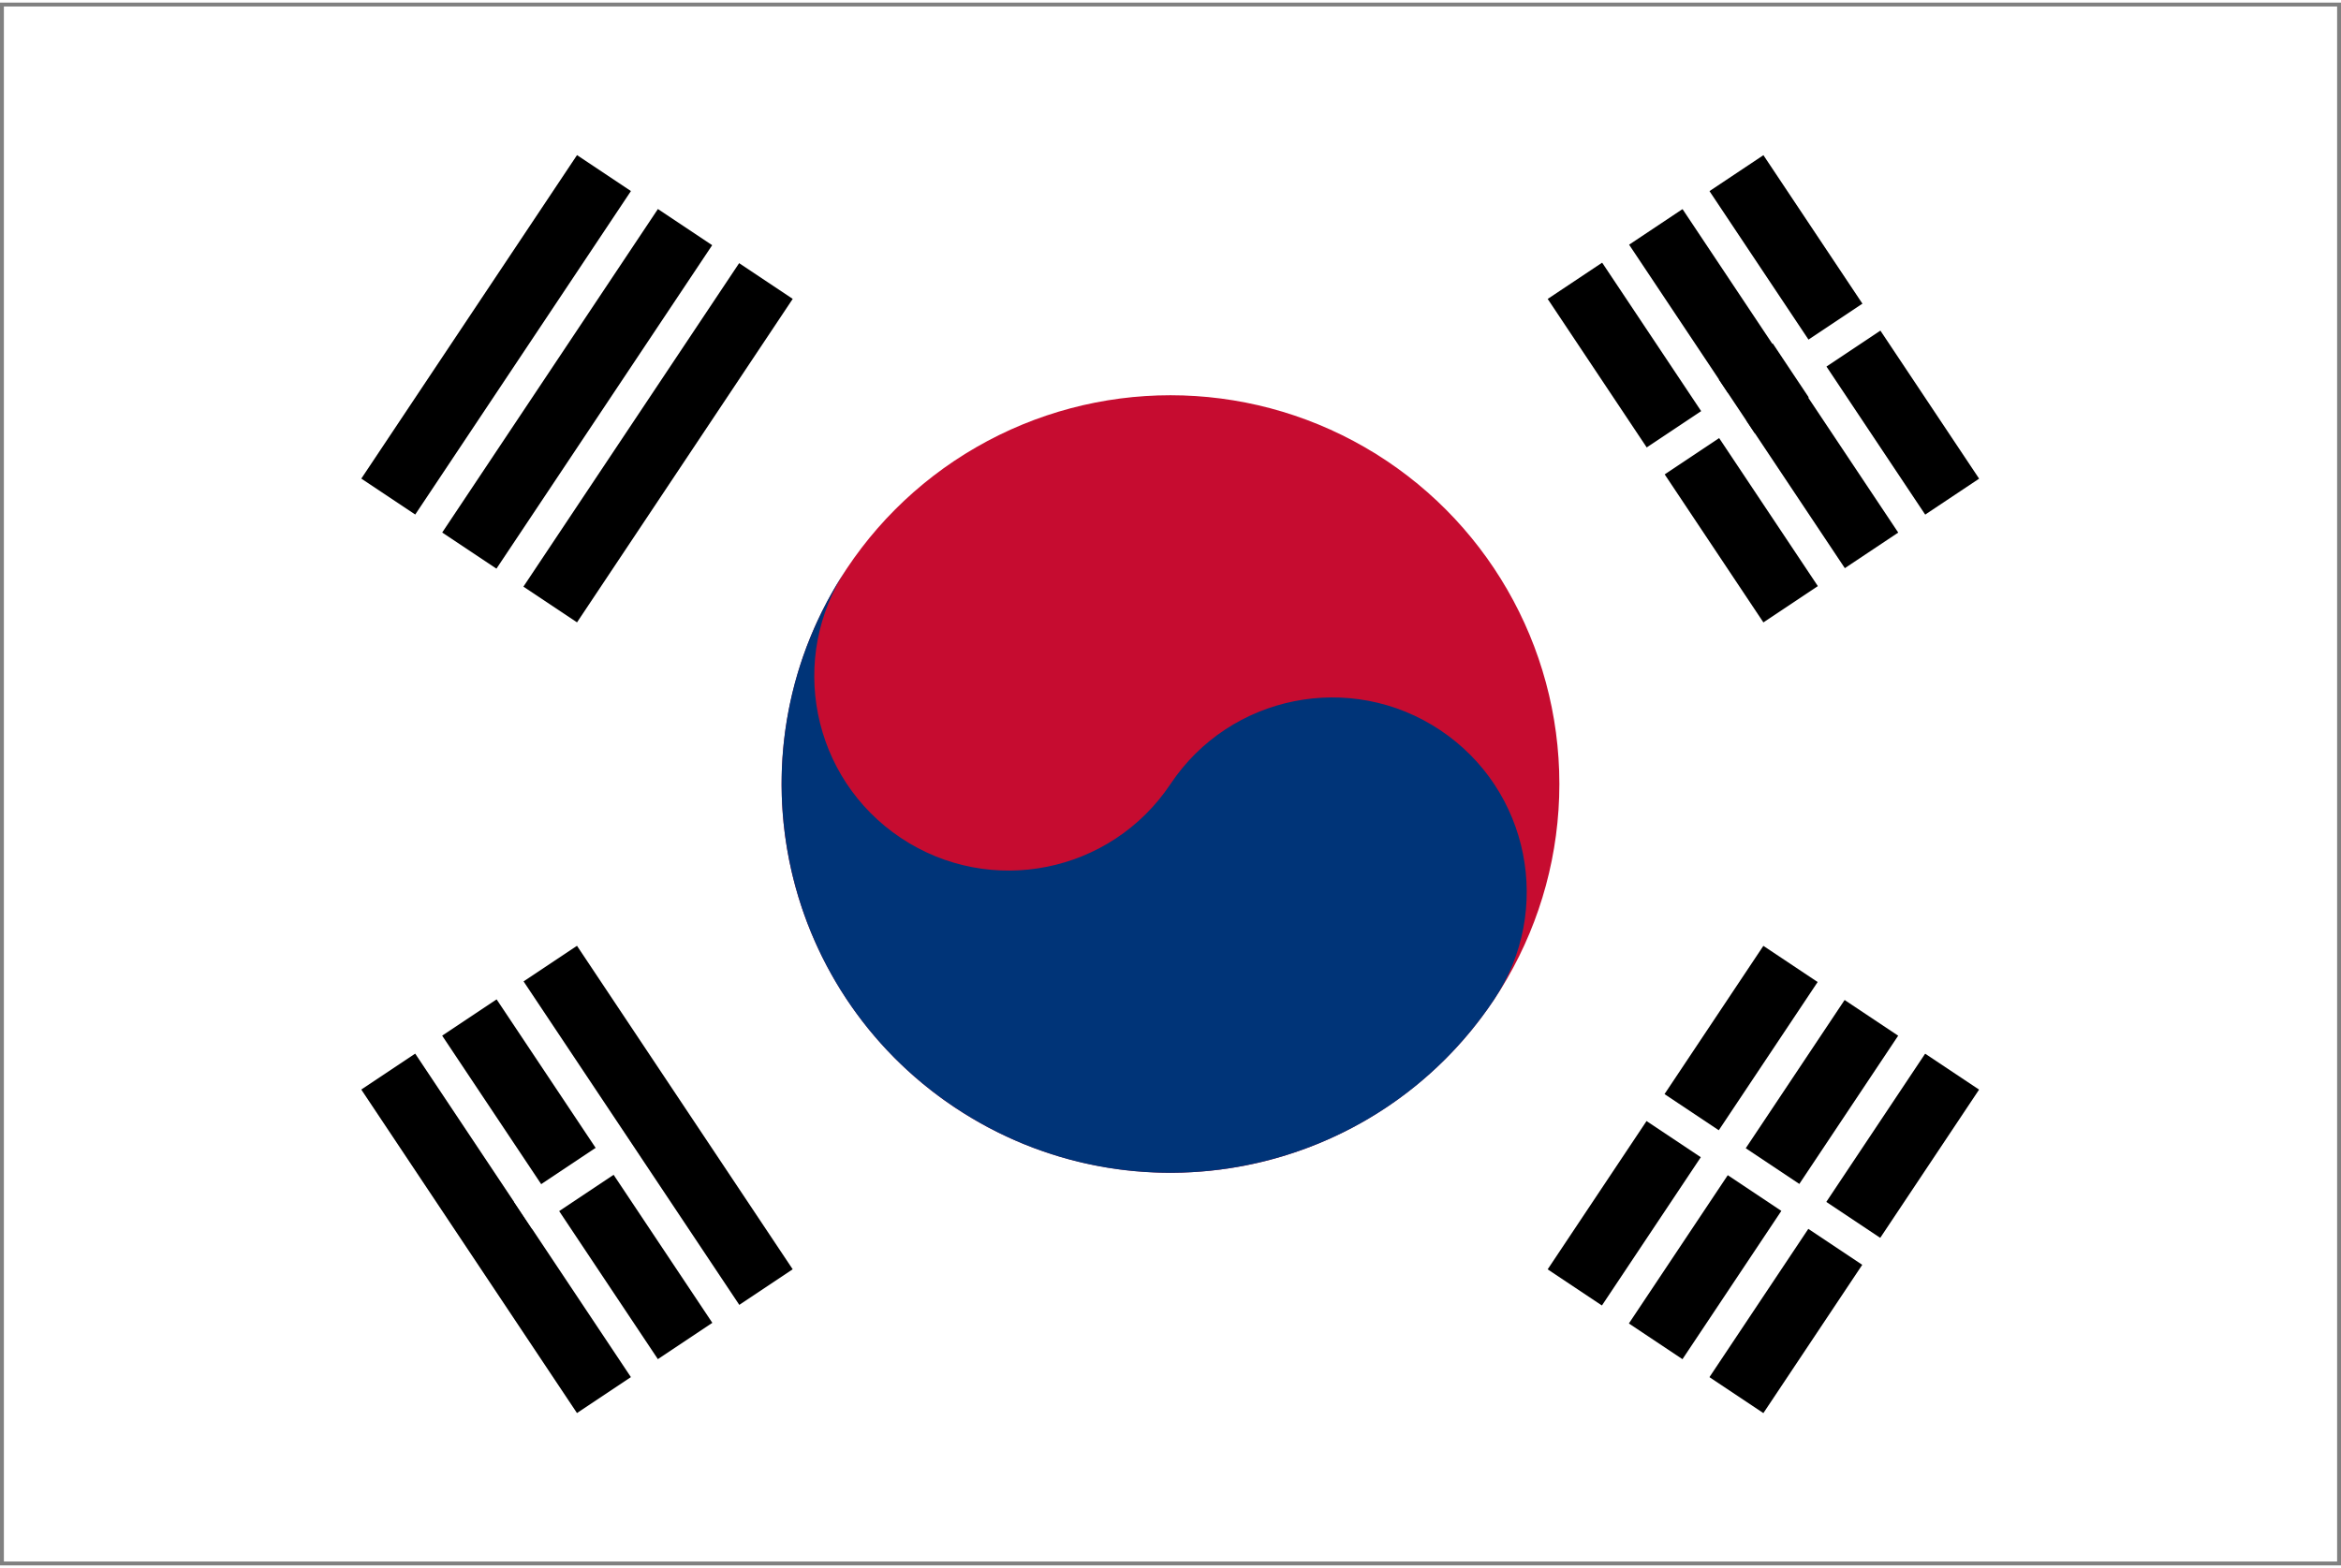 <svg xmlns="http://www.w3.org/2000/svg" width="3em" height="2.01em" viewBox="0 0 301 201"><rect x="0" y="0" width="301" height="201" fill="#808080" stroke="none"/><g fill="none"><path fill="#FFF" d="M.5.5h300v200H.5z"/><path fill="#000" d="M101.927 38.106L74.192 79.711L46.456 61.22l27.735-41.605z"/><path fill="#FFF" d="M86.904 23.082L54.547 71.621l-3.468-2.312l32.357-48.538zm10.475 6.916L65.021 78.532l-3.467-2.311l32.358-48.534z"/><path fill="#000" d="m254.465 139.808l-27.735 41.605l-27.736-18.49l27.735-41.605z"/><path fill="#FFF" d="m239.526 124.755l-32.358 48.534l-3.467-2.312l32.357-48.533zm10.316 6.962l-32.357 48.538l-3.468-2.311l32.357-48.539z"/><path fill="#FFF" d="m245.221 161.183l-2.311 3.467l-34.672-23.113l2.312-3.467z"/><circle cx="150.5" cy="100.5" r="50" fill="#C60C30"/><path fill="#003478" d="M108.898 72.765c-7.659 11.488-4.555 27.01 6.934 34.669c11.488 7.659 27.01 4.554 34.669-6.934s23.18-14.592 34.669-6.934s14.592 23.18 6.934 34.669c-15.317 22.977-46.361 29.185-69.337 13.867c-22.978-15.317-29.187-46.361-13.869-69.337"/><path fill="#000" d="m74.188 121.311l27.735 41.605l-27.736 18.49L46.452 139.8z"/><path fill="#FFF" d="M54.543 129.401L86.9 177.94l-3.468 2.311l-32.357-48.538zm10.482-6.955l32.358 48.534l-3.467 2.311l-32.358-48.534z"/><path fill="#000" d="m226.735 19.623l27.735 41.605l-27.736 18.49l-27.735-41.605z"/><path fill="#FFF" d="m207.162 27.678l32.358 48.534l-3.467 2.312l-32.358-48.535zm10.328-6.899l32.357 48.538l-3.467 2.312l-32.357-48.539z"/><path fill="#FFF" d="m242.948 36.4l2.311 3.468l-34.67 23.112l-2.312-3.467z"/><path fill="#000" d="m227.94 43.842l4.623 6.933l-6.934 4.623l-4.623-6.933z"/><path fill="#FFF" d="m79.992 145.026l2.312 3.467l-13.87 9.246l-2.31-3.468z"/></g></svg>